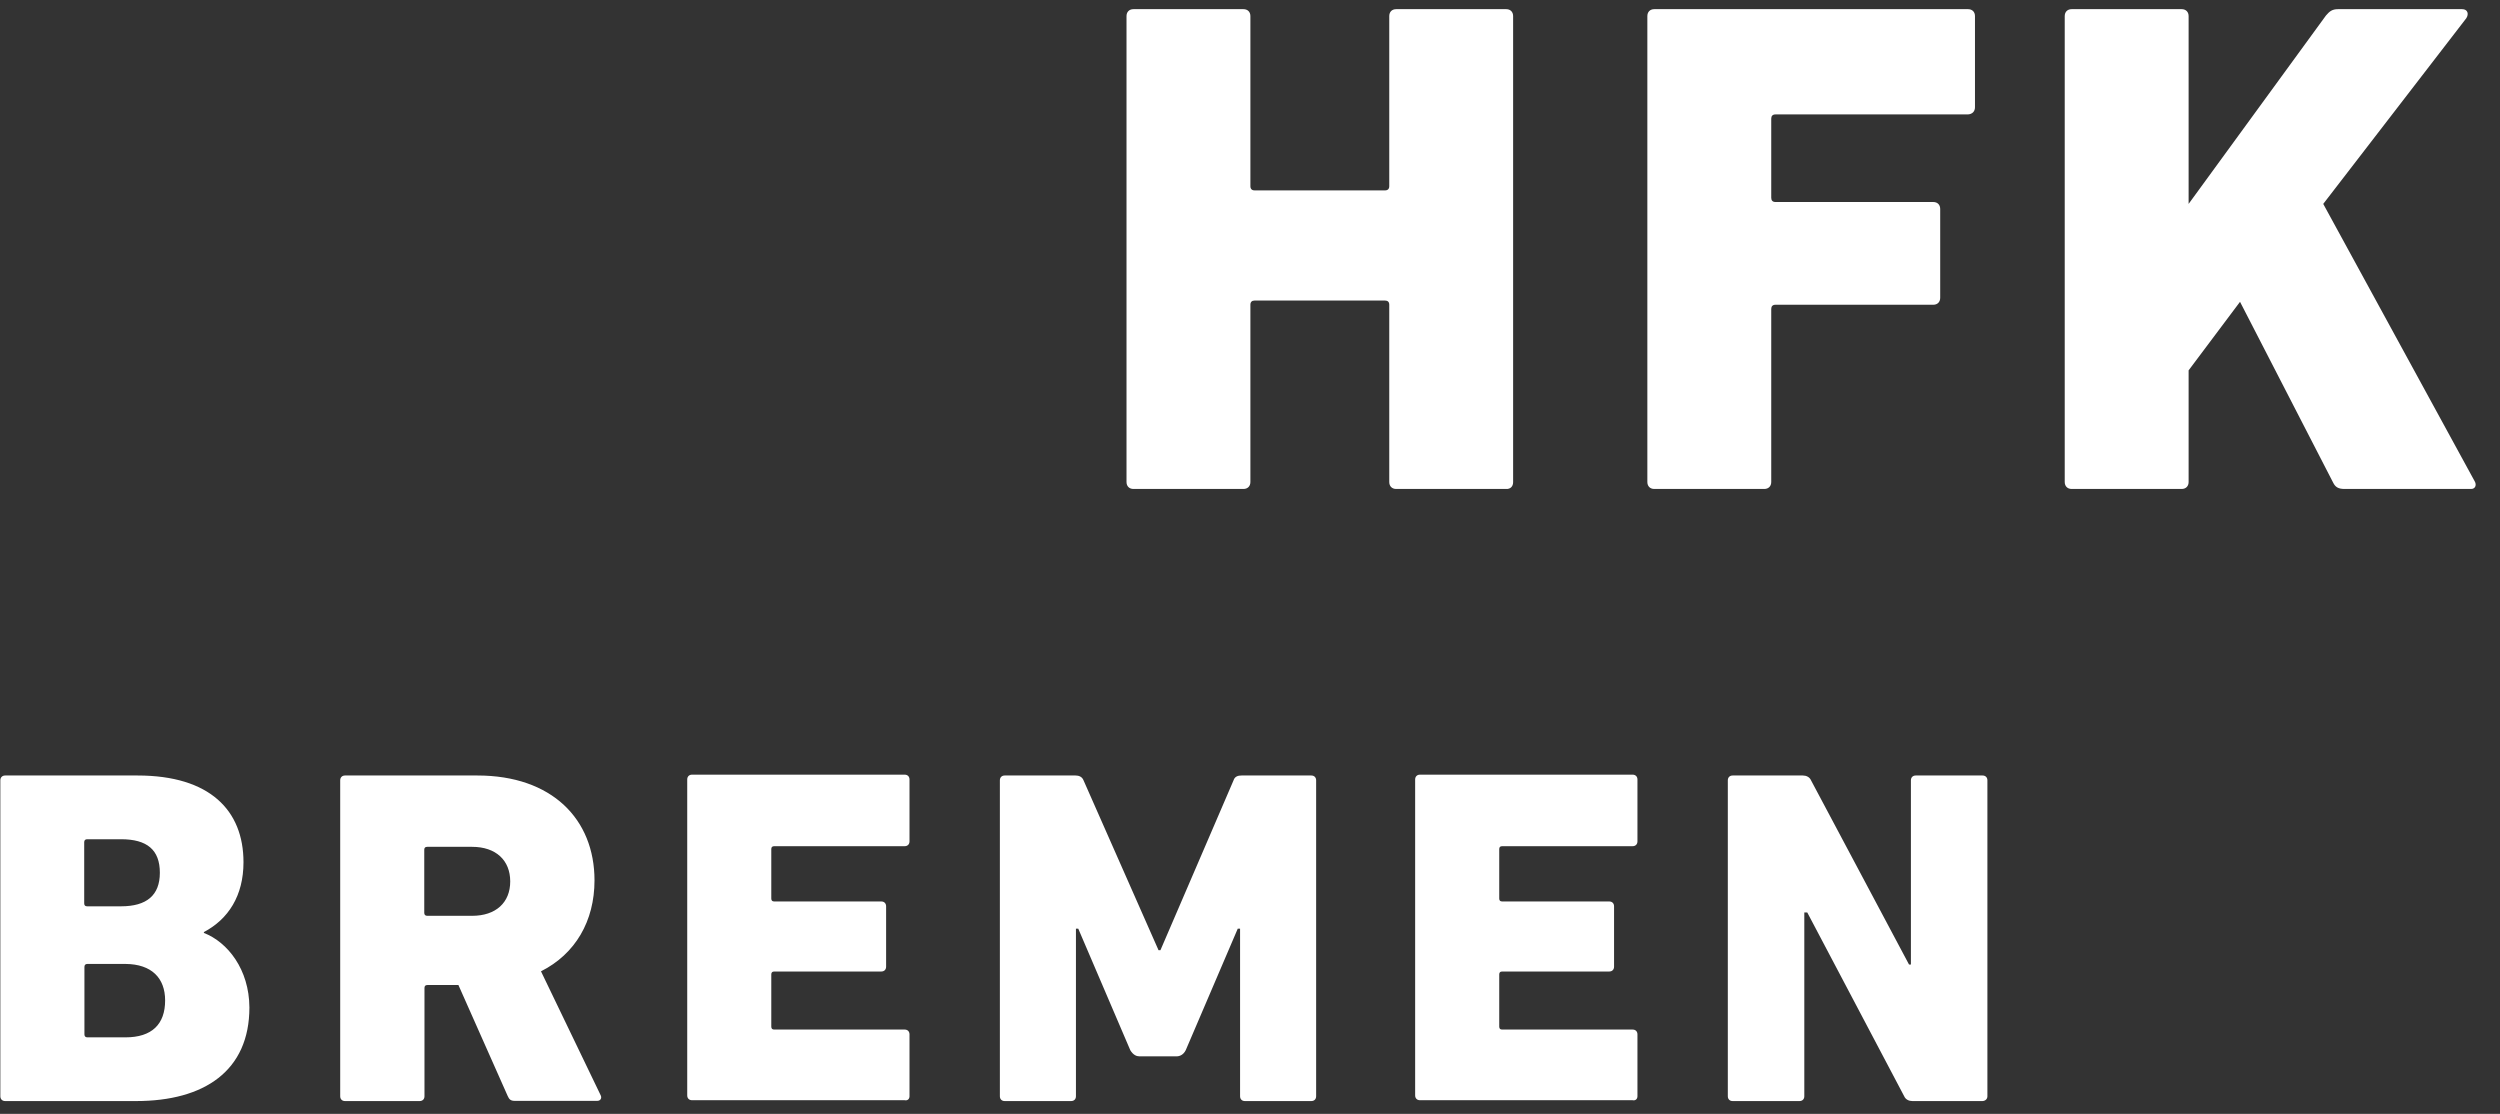 <svg width="101" height="45" viewBox="0 0 101 45" fill="none" xmlns="http://www.w3.org/2000/svg">
<rect x="0" y="0" width="101" height="45" fill="#333333" stroke="none"/>
<path d="M6.671 40.417C6.671 41.381 6.135 41.909 5.071 41.909H3.53C3.453 41.909 3.411 41.867 3.411 41.79V39.062C3.411 38.985 3.453 38.943 3.53 38.943H5.071C6.126 38.951 6.671 39.514 6.671 40.417ZM6.458 35.26C6.458 36.172 5.922 36.615 4.892 36.615H3.521C3.445 36.615 3.402 36.581 3.402 36.496V34.024C3.402 33.947 3.445 33.905 3.521 33.905H4.892C5.939 33.905 6.458 34.331 6.458 35.26ZM8.237 37.69V37.655C9.224 37.136 9.837 36.189 9.837 34.834C9.837 32.745 8.484 31.33 5.556 31.33H0.21C0.091 31.33 0.014 31.407 0.014 31.526V44.288C0.014 44.407 0.091 44.483 0.21 44.483H5.496C8.254 44.483 10.076 43.264 10.076 40.699C10.067 39.164 9.199 38.065 8.237 37.69ZM20.613 35.61C20.613 36.462 20.035 36.999 19.073 36.999H17.26C17.183 36.999 17.14 36.956 17.14 36.88V34.331C17.14 34.254 17.175 34.212 17.26 34.212H19.073C20.035 34.212 20.613 34.757 20.613 35.61ZM24.129 44.475C24.265 44.475 24.325 44.356 24.265 44.245L21.856 39.241C23.244 38.542 24.018 37.212 24.018 35.567C24.018 33.095 22.299 31.33 19.286 31.33H13.94C13.821 31.33 13.744 31.407 13.744 31.526V44.288C13.744 44.407 13.821 44.483 13.94 44.483H16.953C17.072 44.483 17.149 44.407 17.149 44.288V39.914C17.149 39.838 17.183 39.795 17.268 39.795H18.52L20.511 44.279C20.571 44.415 20.631 44.475 20.801 44.475H24.129ZM36.744 44.288V41.79C36.744 41.67 36.667 41.594 36.548 41.594H31.279C31.202 41.594 31.16 41.56 31.16 41.474V39.369C31.16 39.292 31.194 39.249 31.279 39.249H35.603C35.722 39.249 35.799 39.173 35.799 39.053V36.615C35.799 36.496 35.722 36.419 35.603 36.419H31.279C31.202 36.419 31.16 36.385 31.16 36.3V34.305C31.16 34.229 31.194 34.186 31.279 34.186H36.548C36.667 34.186 36.744 34.109 36.744 33.99V31.492C36.744 31.373 36.667 31.296 36.548 31.296H27.959C27.84 31.296 27.764 31.373 27.764 31.492V44.253C27.764 44.373 27.84 44.449 27.959 44.449H36.548C36.667 44.475 36.744 44.398 36.744 44.288ZM46.805 38.389L43.775 31.526C43.715 31.373 43.579 31.33 43.451 31.33H40.591C40.472 31.33 40.395 31.407 40.395 31.526V44.288C40.395 44.407 40.472 44.483 40.591 44.483H43.272C43.392 44.483 43.468 44.407 43.468 44.288V37.519H43.562L45.664 42.429C45.783 42.625 45.92 42.676 46.03 42.676H47.537C47.656 42.676 47.809 42.617 47.903 42.429L50.005 37.519H50.099V44.288C50.099 44.407 50.176 44.483 50.295 44.483H52.976C53.095 44.483 53.172 44.407 53.172 44.288V31.526C53.172 31.407 53.095 31.33 52.976 31.33H50.159C50.022 31.33 49.886 31.364 49.835 31.526L46.881 38.389H46.805ZM61.13 19.481V0.651C61.13 0.48 61.02 0.37 60.85 0.37H56.406C56.236 0.37 56.126 0.48 56.126 0.651V7.522C56.126 7.632 56.066 7.692 55.955 7.692H50.686C50.576 7.692 50.516 7.632 50.516 7.522V0.651C50.516 0.48 50.405 0.37 50.235 0.37H45.792C45.622 0.37 45.511 0.48 45.511 0.651V19.473C45.511 19.643 45.622 19.754 45.792 19.754H50.235C50.405 19.754 50.516 19.643 50.516 19.473V12.312C50.516 12.201 50.576 12.142 50.686 12.142H55.955C56.066 12.142 56.126 12.201 56.126 12.312V19.473C56.126 19.643 56.236 19.754 56.406 19.754H60.85C61.02 19.763 61.13 19.652 61.13 19.481ZM66.153 44.288V41.79C66.153 41.67 66.076 41.594 65.957 41.594H60.688C60.611 41.594 60.569 41.56 60.569 41.474V39.369C60.569 39.292 60.603 39.249 60.688 39.249H65.012C65.131 39.249 65.208 39.173 65.208 39.053V36.615C65.208 36.496 65.131 36.419 65.012 36.419H60.688C60.611 36.419 60.569 36.385 60.569 36.3V34.305C60.569 34.229 60.603 34.186 60.688 34.186H65.957C66.076 34.186 66.153 34.109 66.153 33.99V31.492C66.153 31.373 66.076 31.296 65.957 31.296H57.368C57.249 31.296 57.172 31.373 57.172 31.492V44.253C57.172 44.373 57.249 44.449 57.368 44.449H65.957C66.076 44.475 66.153 44.398 66.153 44.288ZM79.789 4.333V0.651C79.789 0.48 79.678 0.37 79.508 0.37H66.834C66.663 0.37 66.553 0.48 66.553 0.651V19.473C66.553 19.643 66.663 19.754 66.834 19.754H71.277C71.447 19.754 71.558 19.643 71.558 19.473V12.483C71.558 12.372 71.617 12.312 71.728 12.312H78.103C78.274 12.312 78.384 12.201 78.384 12.031V8.442C78.384 8.272 78.274 8.161 78.103 8.161H71.728C71.617 8.161 71.558 8.101 71.558 7.99V4.794C71.558 4.683 71.617 4.623 71.728 4.623H79.499C79.678 4.615 79.789 4.504 79.789 4.333ZM80.291 44.288V31.526C80.291 31.407 80.214 31.33 80.095 31.33H77.397C77.278 31.33 77.201 31.407 77.201 31.526V38.968H77.125L73.166 31.526C73.107 31.39 72.971 31.33 72.835 31.33H70C69.881 31.33 69.804 31.407 69.804 31.526V44.288C69.804 44.407 69.881 44.483 70 44.483H72.698C72.817 44.483 72.894 44.407 72.894 44.288V36.863H73.013L76.929 44.288C76.988 44.424 77.125 44.483 77.261 44.483H80.095C80.214 44.475 80.291 44.398 80.291 44.288ZM99.979 19.447L93.859 8.238L99.639 0.736C99.749 0.566 99.698 0.37 99.469 0.37H94.455C94.225 0.37 94.115 0.455 93.97 0.625L88.42 8.238V0.651C88.42 0.48 88.309 0.37 88.139 0.37H83.696C83.526 0.37 83.415 0.48 83.415 0.651V19.473C83.415 19.643 83.526 19.754 83.696 19.754H88.139C88.309 19.754 88.42 19.643 88.42 19.473V14.963L90.497 12.193L94.259 19.498C94.344 19.669 94.455 19.754 94.719 19.754H99.817C100.005 19.763 100.064 19.592 99.979 19.447Z" fill="white"/>
</svg>
